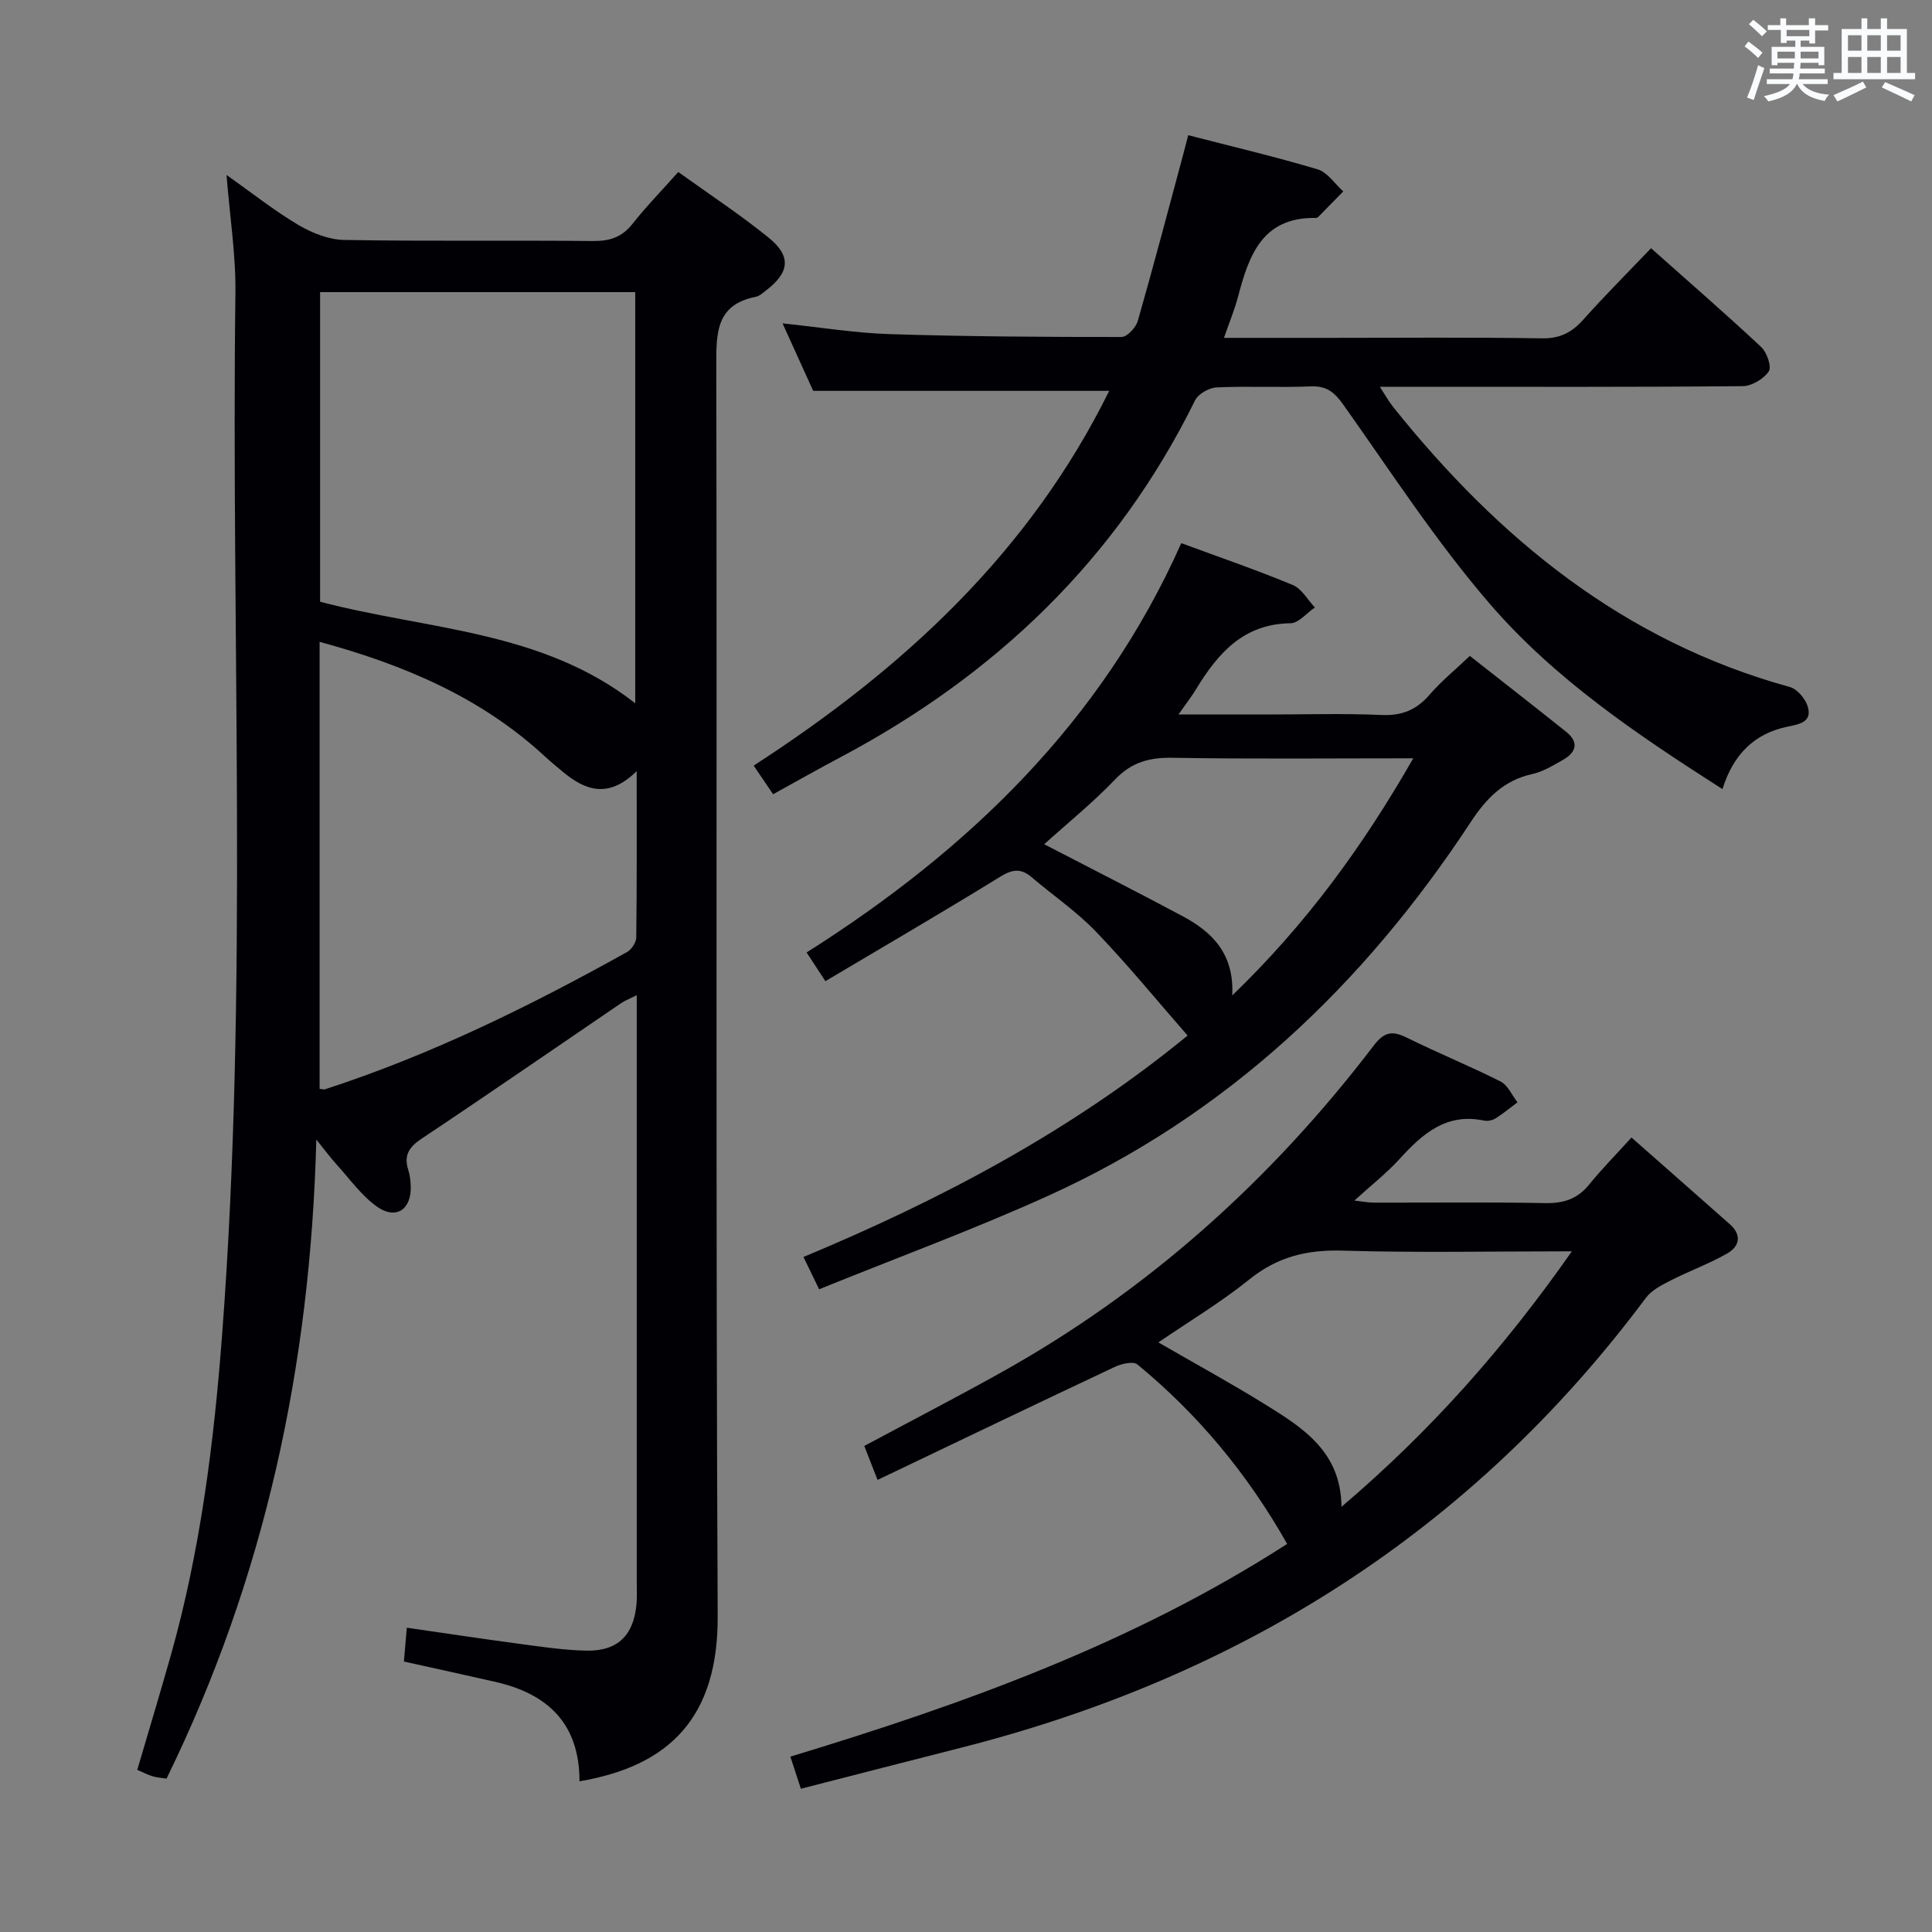 <svg enable-background="new 0 0 400 400" viewBox="0 0 400 400" xmlns="http://www.w3.org/2000/svg"><rect x="0" y="0" width="400" height="400" fill="#808080" stroke="none"/><g fill="#010105"><path d="m119.98 368.8c-.01-12.12-6.73-18.17-17.52-20.61-6.13-1.39-12.27-2.73-18.84-4.19.2-2.25.38-4.32.61-7 8.05 1.16 15.68 2.32 23.33 3.34 4.61.61 9.24 1.32 13.87 1.41 6.48.11 9.78-3.19 10.35-9.65.13-1.49.05-3 .05-4.5 0-38.5 0-77 0-115.5 0-1.81 0-3.63 0-6.06-1.4.71-2.4 1.09-3.26 1.67-13.75 9.35-27.43 18.81-41.27 28.03-2.64 1.76-3.73 3.47-2.77 6.49.35 1.09.48 2.28.51 3.43.12 4.82-3.11 6.95-7.05 4.12-3.16-2.27-5.55-5.64-8.21-8.58-1.3-1.43-2.45-2.99-4.29-5.27-1.21 46.88-10.67 90.75-31.01 132.31-.98-.15-1.94-.21-2.85-.47-.94-.27-1.82-.75-3.21-1.34 2.33-7.93 4.71-15.8 6.95-23.72 6.11-21.68 8.91-43.9 10.61-66.3 5.46-71.87 1.85-143.87 2.76-215.8.1-7.74-1.13-15.51-1.84-24.38 5.42 3.82 9.94 7.43 14.87 10.34 2.83 1.67 6.31 3.06 9.53 3.11 17.16.3 34.33.05 51.49.22 3.45.03 5.97-.78 8.15-3.54 2.87-3.64 6.13-6.97 9.49-10.75 6.42 4.62 12.82 8.82 18.73 13.61 4.73 3.84 4.3 7.21-.58 10.93-.66.5-1.34 1.15-2.1 1.3-8.19 1.61-8.2 7.4-8.18 14.15.17 86.33-.13 172.66.29 258.99.1 20.85-9.83 31.02-28.61 34.21zm11.54-308.32c-21.96 0-43.64 0-65.25 0v64.1c22.19 5.85 45.91 5.86 65.25 21.03 0-28.6 0-56.79 0-85.13zm-65.35 72.41v92.53c.49.05.85.19 1.13.1 21.9-7.11 42.45-17.23 62.5-28.4.94-.52 1.92-1.98 1.93-3.02.14-11.07.09-22.14.09-34.45-5.84 5.77-10.66 4.01-15.31.13-1.28-1.06-2.56-2.12-3.78-3.25-13.18-12.15-29.07-18.89-46.56-23.64z"/><path d="m160.06 164.44c-1.5-2.21-2.7-3.98-4.02-5.93 30.81-19.93 57.07-44.05 73.61-77.59-20.52 0-40.64 0-61.29 0-1.8-3.97-3.91-8.61-6.34-13.97 7.9.82 15.06 2.01 22.25 2.23 15.97.5 31.95.6 47.93.59 1.16 0 2.98-1.96 3.37-3.33 3.28-11.46 6.31-22.99 9.41-34.5.3-1.11.58-2.23 1.03-3.95 9.02 2.33 17.98 4.44 26.79 7.07 2.04.61 3.56 3 5.31 4.57-1.74 1.78-3.49 3.56-5.24 5.34-.1.1-.31.16-.47.15-11.09-.18-13.84 7.79-16.09 16.35-.71 2.69-1.8 5.28-2.9 8.48h21.87c14.66 0 29.32-.14 43.98.1 3.74.06 6.19-1.24 8.57-3.9 4.41-4.94 9.11-9.64 14-14.76 7.8 6.94 15.44 13.57 22.82 20.47 1.18 1.1 2.19 4.1 1.55 5.04-1.07 1.57-3.53 3.04-5.42 3.05-22.32.21-44.65.13-66.97.13-2.44 0-4.89 0-8.13 0 1.2 1.84 1.88 3.09 2.76 4.18 21.78 27.22 47.73 48.52 82.11 57.97 1.54.42 3.23 2.43 3.72 4.04.96 3.16-1.61 3.66-4.06 4.15-7 1.41-11.38 5.82-13.59 12.96-17.59-11.24-34.69-22.75-48.11-38.29-11.15-12.91-20.51-27.37-30.41-41.33-1.85-2.6-3.47-3.9-6.75-3.76-6.49.27-13-.09-19.48.21-1.55.07-3.78 1.34-4.44 2.67-16.17 32.84-41.23 56.79-73.29 73.83-4.55 2.4-9.02 4.94-14.08 7.73z"/><path d="m165.81 370.34c-.77-2.36-1.4-4.3-2.17-6.65 36.09-10.94 71-23.52 102.85-44.04-8.2-14.5-18.44-26.82-31.01-37.16-.86-.71-3.29-.14-4.67.51-16.2 7.63-32.34 15.38-49.12 23.4-1.18-3.02-1.93-4.93-2.75-7.03 9.46-5.07 18.74-9.88 27.88-14.96 30.74-17.06 56.33-40.06 77.59-67.93 2.23-2.92 3.89-3.11 6.89-1.63 6.39 3.16 13.02 5.86 19.39 9.07 1.5.76 2.34 2.83 3.49 4.3-1.5 1.12-2.95 2.33-4.54 3.33-.65.41-1.66.61-2.41.45-7.81-1.63-12.73 2.75-17.47 7.96-2.67 2.94-5.85 5.41-9.35 8.6 1.67.19 2.83.43 3.99.43 11.83.03 23.66-.13 35.49.1 3.81.07 6.68-.83 9.11-3.82 2.61-3.22 5.54-6.18 8.78-9.76 7.25 6.39 13.83 12.16 20.38 17.97 2.56 2.27 1.95 4.63-.63 6.08-3.73 2.11-7.81 3.6-11.64 5.55-1.85.94-3.93 2-5.12 3.59-35.98 48.26-83.82 78.43-141.81 93.15-10.91 2.77-21.79 5.58-33.15 8.49zm159.63-111.27c-16.59 0-32.04.32-47.47-.14-7.35-.22-13.49 1.27-19.29 5.95-5.85 4.72-12.37 8.62-18.85 13.05 7.82 4.52 15.11 8.5 22.16 12.87 7.79 4.83 15.65 9.78 15.75 21.17 18.38-15.62 33.66-32.85 47.7-52.9z"/><path d="m244.57 112.45c8.27 3.05 15.79 5.63 23.11 8.68 1.84.77 3.05 3.05 4.55 4.64-1.69 1.14-3.36 3.25-5.06 3.27-9.75.13-15.02 6.23-19.53 13.64-.92 1.52-2.03 2.93-3.65 5.25h18.04c8 0 16-.25 23.99.1 4.23.19 7.25-1.05 9.97-4.21 2.37-2.75 5.24-5.08 8.32-8.02 6.44 5.06 13.23 10.34 19.94 15.71 2.75 2.2 2.06 4.29-.71 5.85-2.02 1.13-4.09 2.42-6.3 2.9-5.97 1.31-9.56 5.09-12.8 10.03-22.13 33.65-50.42 60.53-87.42 77.28-15.4 6.98-31.31 12.82-47.43 19.36-1.25-2.57-2.08-4.3-3.24-6.69 28.65-11.93 55.64-26.24 79.53-45.84-6.5-7.44-12.47-14.75-19-21.54-4.01-4.17-8.89-7.49-13.32-11.27-2.27-1.93-4.07-1.57-6.58-.01-11.84 7.3-23.86 14.29-36.09 21.56-1.58-2.4-2.56-3.9-3.89-5.94 33.49-21.2 61.12-47.76 77.57-84.75zm48.03 44.55c-17.29 0-33.57.17-49.84-.11-4.79-.08-8.45.9-11.87 4.47-4.63 4.83-9.88 9.08-14.7 13.43 9.88 5.12 19.35 9.92 28.7 14.92 6.11 3.27 10.68 7.8 10.23 16.39 15.2-14.65 26.95-30.71 37.48-49.1z"/></g><path d="m361.2 9.6.8-1c.9.7 1.9 1.4 2.9 2.3l-.9 1.1c-1-1-2-1.8-2.8-2.4zm.5 10.6c.9-2.1 1.6-4.3 2.3-6.7.4.2.8.4 1.3.6-.7 2.1-1.5 4.3-2.2 6.6zm.4-15.2.9-.9c1 .8 2 1.6 2.8 2.4l-1 1c-.9-.9-1.8-1.7-2.7-2.5zm12.5-1.2h1.2v1.4h2.7v1.1h-2.7v2.7h-1.2v-.6h-1.8v1.3h4.9v3.8h-1.2v-.5h-3.7c0 .4-.1.9-.1 1.2h5.1v1h-5.2c0 .5-.1.9-.2 1.2h6v1h-5.2c1.1 1.3 2.9 2 5.5 2.2-.4.4-.7.8-.9 1.3-2.9-.5-4.8-1.6-5.7-3.5h-.1c-.8 1.7-2.7 2.9-5.9 3.6-.2-.4-.6-.8-.9-1.1 2.8-.6 4.6-1.4 5.4-2.5h-4.8v-1h5.3c.1-.3.2-.7.2-1.2h-4.9v-1h5c0-.4 0-.8.1-1.2h-3.5v.5h-1.2v-3.8h4.9v-1.3h-1.8v.5h-1.2v-2.7h-2.7v-1h2.6v-1.4h1.2v1.4h4.7v-1.4zm-6.6 8.3h3.6c0-.4 0-.9 0-1.4h-3.6zm1.9-4.6h4.7v-1.3h-4.7zm6.6 3.2h-3.7v1.4h3.7z" fill="#fafbfc"/><path d="m385.3 3.8h1.3v2.2h2.8v-2.2h1.3v2.2h4.1v9.1h1.7v1.3h-16.9v-1.3h1.7v-9.1h4.1v-2.2zm.4 13.1.7 1.2c-1.8.9-3.8 1.9-6 2.9-.2-.4-.5-.8-.8-1.3 2.3-1 4.3-1.9 6.1-2.8zm-3.1-6.4h2.8v-3.2h-2.8zm0 4.6h2.8v-3.3h-2.8zm4-4.6h2.8v-3.2h-2.8zm0 4.6h2.8v-3.3h-2.8zm3.7 1.9c2.1.9 4.1 1.8 6.1 2.7l-.7 1.3c-2.2-1.1-4.2-2-6.1-2.9zm3.2-9.7h-2.8v3.2h2.8zm-2.8 7.8h2.8v-3.3h-2.8z" fill="#fafbfc"/></svg>